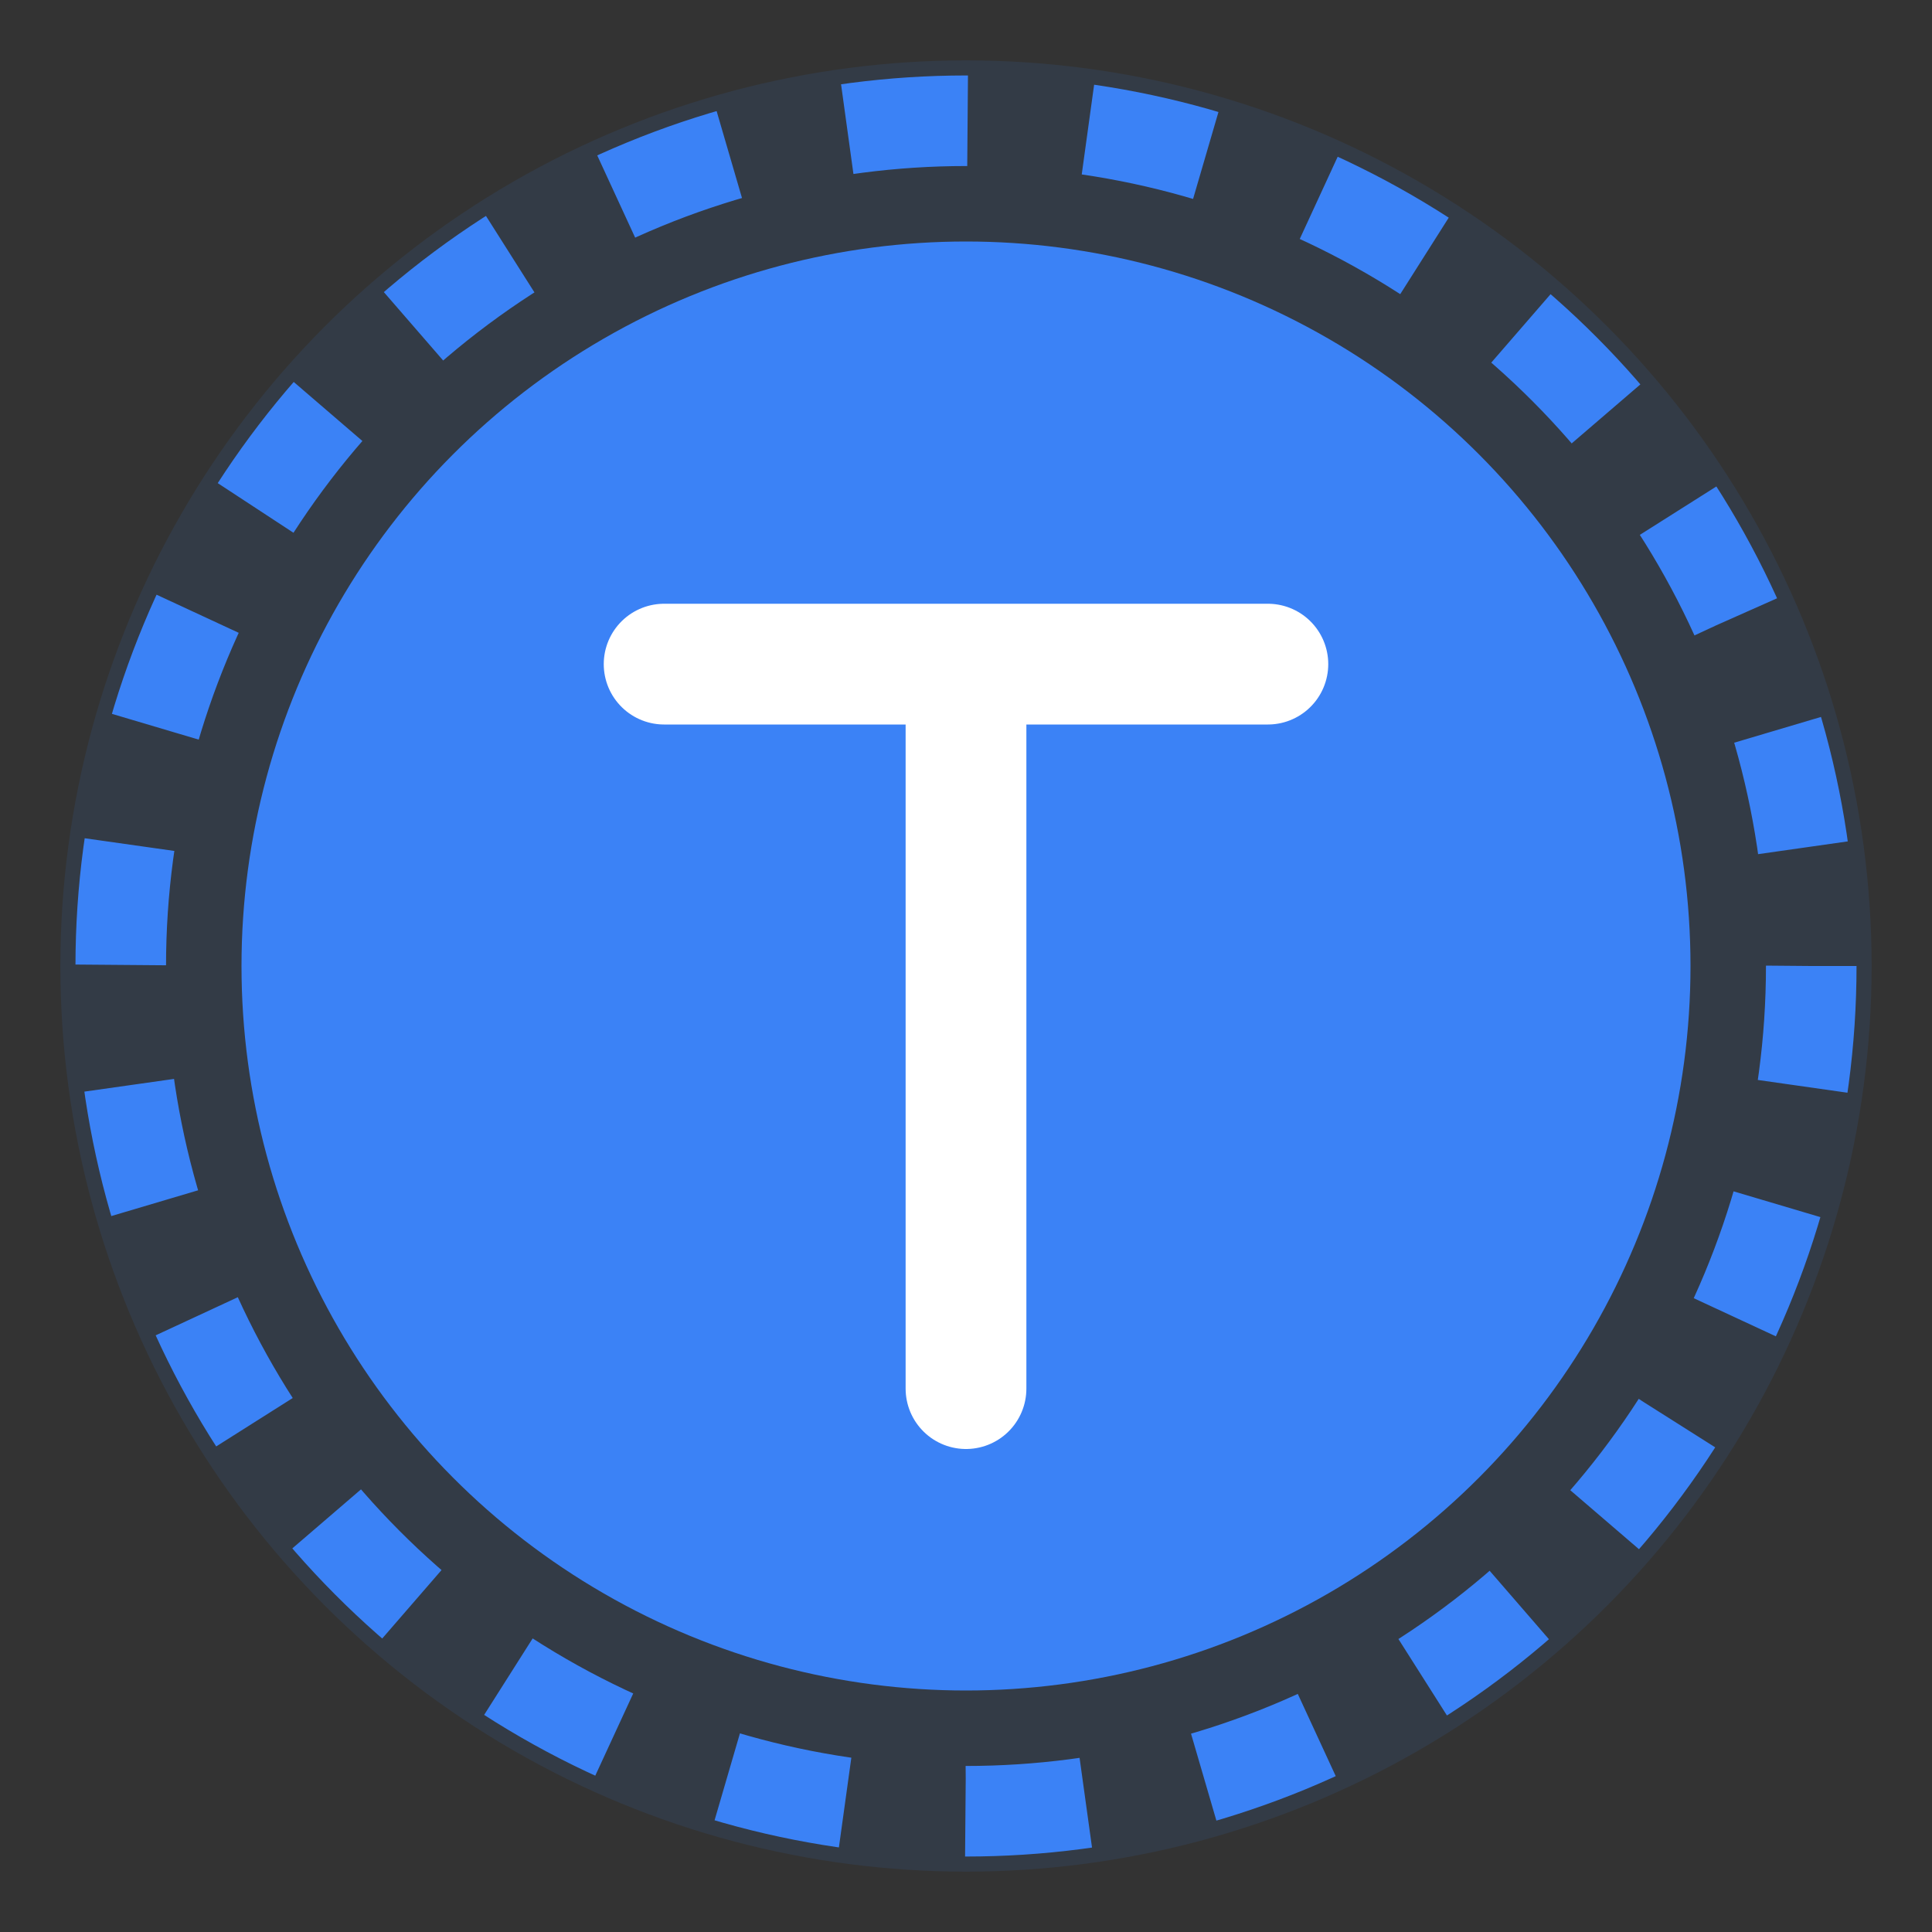 <?xml version="1.0" encoding="UTF-8"?>
<svg width="32" height="32" viewBox="0 0 32 32" fill="none" xmlns="http://www.w3.org/2000/svg">
  <rect x="0" y="0" width="32" height="32" fill="#333333" stroke="none"/>
  <!-- Background circle -->
  <circle cx="16" cy="16" r="15" fill="#3B82F6" opacity="0.1"/>
  
  <!-- Outer ring -->
  <circle cx="16" cy="16" r="14" stroke="#3B82F6" stroke-width="1.5" stroke-dasharray="2 2"/>
  
  <!-- Inner circle -->
  <circle cx="16" cy="16" r="12" fill="#3B82F6"/>
  
  <!-- Letter T -->
  <path d="M11 11H21M16 11V23" stroke="white" stroke-width="2" stroke-linecap="round"/>
</svg> 